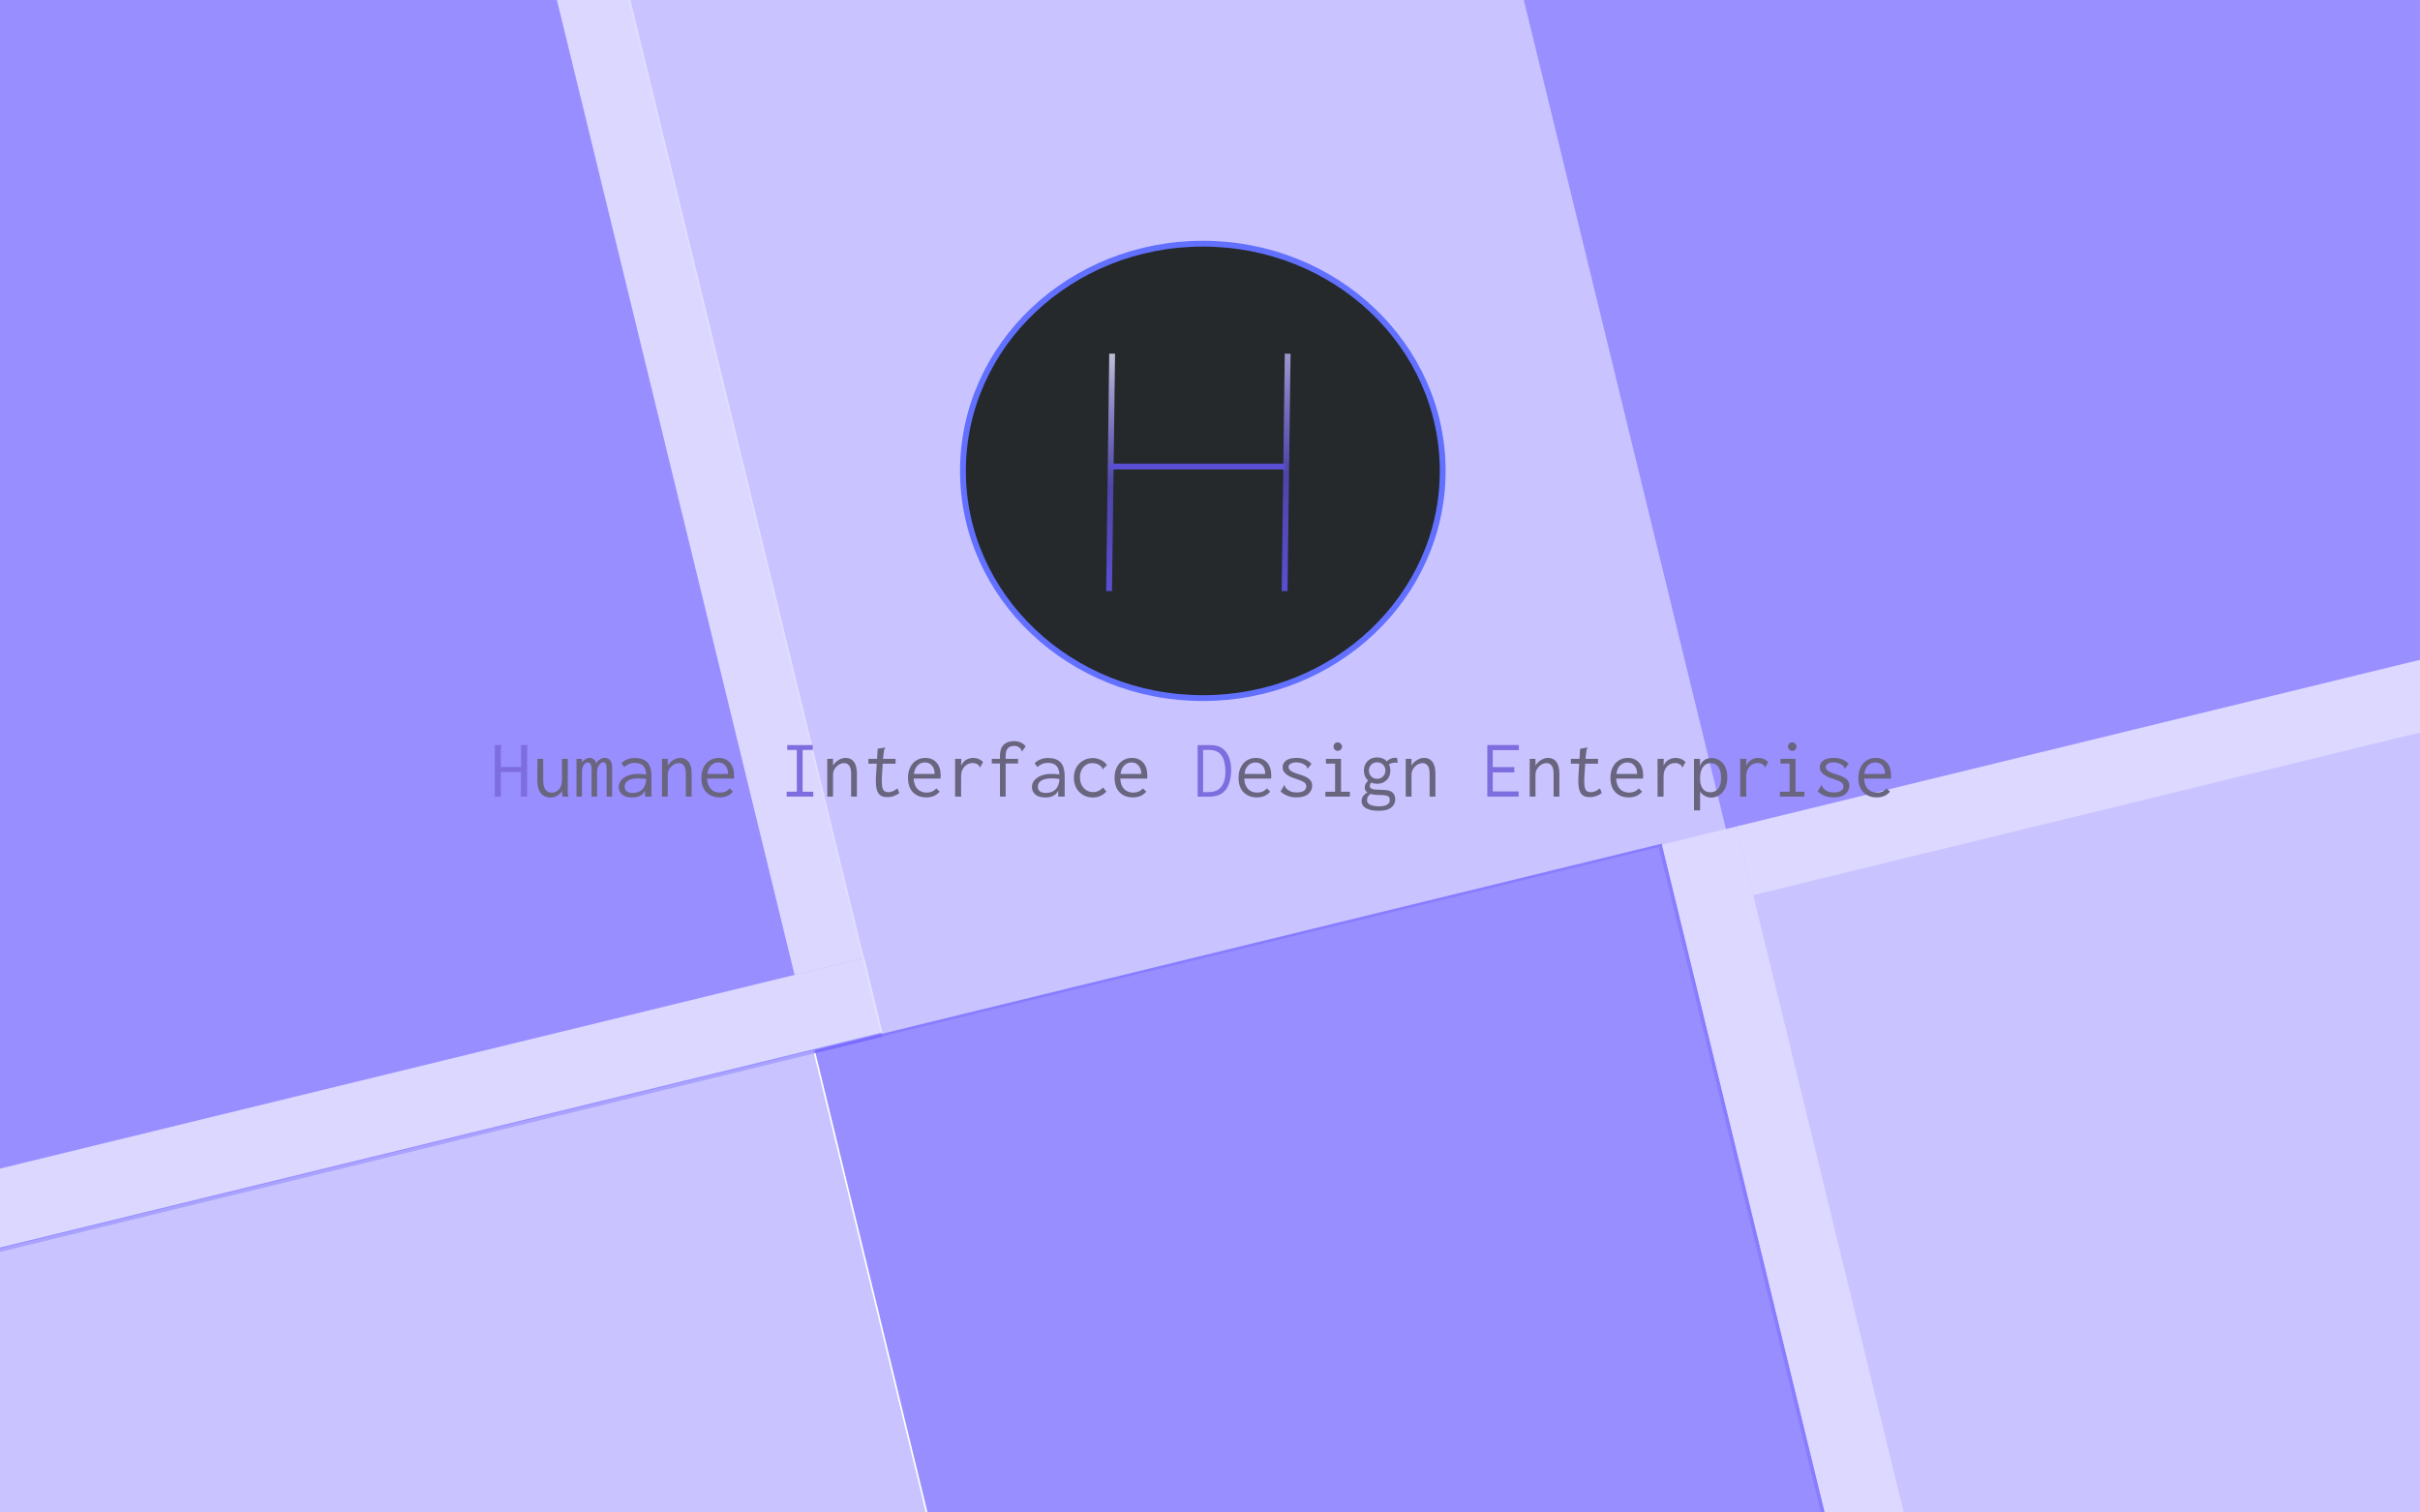 <svg width="1440" height="900" viewBox="0 0 1440 900" fill="none" xmlns="http://www.w3.org/2000/svg">
<g id="Homepage" clip-path="url(#clip0)">
<rect width="1440" height="900" fill="white"/>
<g id="Background">
<rect id="Rectangle" x="-456" y="-58.064" width="793.441" height="888.168" transform="rotate(-13.701 -456 -58.064)" fill="#6D5FFF" fill-opacity="0.7"/>
<rect id="Rectangle_2" x="314" y="-246.064" width="518.221" height="888.168" transform="rotate(-13.701 314 -246.064)" fill="#B3ABFF" fill-opacity="0.7"/>
<rect id="Rectangle_3" x="817" y="-368.064" width="793.441" height="888.168" transform="rotate(-13.701 817 -368.064)" fill="#998FFF"/>
<rect id="Rectangle_4" x="987" y="503.936" width="793.441" height="888.168" transform="rotate(-13.701 987 503.936)" fill="#B3ABFF" fill-opacity="0.7"/>
<rect id="Rectangle_5" x="484.846" y="624.879" width="518.779" height="888.168" transform="rotate(-13.701 484.846 624.879)" fill="#6D5FFF" fill-opacity="0.7"/>
<rect id="Rectangle_6" x="-287" y="812.936" width="793.441" height="888.168" transform="rotate(-13.701 -287 812.936)" fill="#B3ABFF" fill-opacity="0.7"/>
<g id="Group 2">
<rect id="Rectangle 2" x="988.941" y="502.571" width="45.655" height="576.896" transform="rotate(-13.7 988.941 502.571)" fill="#DCD8FF"/>
<rect id="Rectangle 2.1" x="1043.27" y="532.623" width="42.065" height="530.976" transform="rotate(-103.7 1043.27 532.623)" fill="#DCD8FF"/>
</g>
<g id="Group">
<rect id="Rectangle 2_2" x="514.033" y="570.067" width="42.448" height="615.581" transform="rotate(166.3 514.033 570.067)" fill="#F8F7FF" fill-opacity="0.7"/>
<rect id="Rectangle 2.1_2" x="514.241" y="570" width="45.655" height="576.648" transform="rotate(76.3 514.241 570)" fill="#F8F7FF" fill-opacity="0.7"/>
</g>
</g>
<g id="Logo">
<path id="Vector" d="M715.737 415.407C794.495 415.407 858.475 354.946 858.475 280.204C858.475 205.462 794.495 145 715.737 145C636.979 145 573 205.462 573 280.204C573 354.946 636.979 415.407 715.737 415.407Z" fill="#25292C" stroke="#6270FF" stroke-width="3.463"/>
<path id="Vector_2" d="M661.753 212.193L659.968 349.979" stroke="url(#paint0_linear)" stroke-width="3.463" stroke-linecap="square"/>
<path id="Vector_3" d="M766.195 212.193L764.409 349.979" stroke="url(#paint1_linear)" stroke-width="3.463" stroke-linecap="square"/>
<path id="Vector_4" d="M660.035 277.62H764.477" stroke="#5A4ED2" stroke-width="3.463"/>
</g>
<g id="Humane Interface Design Enterprise" filter="url(#filter0_b)">
<path d="M294.459 443.364H298.491V443.708C298.294 443.905 298.163 444.118 298.098 444.347C298.065 444.577 298.049 444.97 298.049 445.527V456.444H310.047V443.364H314.08V443.708C313.883 443.905 313.752 444.118 313.686 444.347C313.654 444.577 313.637 444.97 313.637 445.527V474H309.998V459.395H298.049V474H294.459V443.364ZM468.098 471.099H474.146V446.265H468.442V443.364H483.637V446.265H477.588V471.148H483.932V474H468.098V471.099ZM712.648 443.364H719.778C722.302 443.364 724.302 443.708 725.777 444.396C727.253 445.052 728.531 446.101 729.613 447.544C731.613 450.232 732.613 454.002 732.613 458.854C732.416 463.804 731.269 467.591 729.171 470.213C727.072 472.803 723.745 474.082 719.188 474.049H712.648V443.364ZM719.04 471.345C725.794 471.345 729.171 467.247 729.171 459.051C729.138 454.887 728.367 451.723 726.859 449.56C725.351 447.363 722.925 446.265 719.581 446.265H715.893V471.345H719.04ZM885.008 443.314H903.793V446.363H888.253V456.444H901.088V459.592H888.253V470.951H903.645V474H885.008V443.314Z" fill="#7D6DDE"/>
<path d="M327.456 474.541C325.095 474.541 323.21 473.672 321.8 471.935C320.391 470.164 319.702 467.542 319.735 464.067L319.784 451.527H323.226V464.067C323.226 466.755 323.685 468.705 324.603 469.918C325.554 471.099 326.8 471.689 328.341 471.689C330.045 471.689 331.472 471.033 332.619 469.722C333.799 468.378 334.389 466.443 334.389 463.919V451.527H337.832V470.509C337.832 471.295 337.848 471.951 337.881 472.476C337.946 472.967 338.094 473.475 338.323 474H334.93C334.701 473.508 334.553 473 334.488 472.476C334.455 471.951 334.438 471.312 334.438 470.558C333.717 471.803 332.734 472.787 331.488 473.508C330.275 474.197 328.931 474.541 327.456 474.541ZM343.044 451.527H346.29V453.74C346.814 452.92 347.486 452.264 348.306 451.773C349.126 451.248 349.978 450.986 350.863 450.986C351.847 450.986 352.699 451.297 353.42 451.92C354.174 452.543 354.65 453.33 354.846 454.281C355.273 453.297 355.945 452.51 356.863 451.92C357.78 451.297 358.797 450.986 359.911 450.986C361.387 450.986 362.485 451.527 363.206 452.609C363.96 453.658 364.304 455.035 364.239 456.739V474H360.993V458.067C360.993 456.198 360.813 454.985 360.452 454.428C360.092 453.871 359.567 453.592 358.879 453.592C358.289 453.592 357.715 453.871 357.158 454.428C356.6 454.985 356.141 455.707 355.781 456.592C355.453 457.444 355.289 458.297 355.289 459.149V474H351.994V458.362C351.994 456.526 351.814 455.297 351.453 454.674C351.125 454.018 350.486 453.691 349.535 453.691C349.044 453.691 348.535 453.92 348.011 454.379C347.519 454.805 347.109 455.428 346.782 456.248C346.454 457.034 346.29 457.952 346.29 459.001V474H343.044V451.527ZM377.762 451.035C380.975 451.035 383.417 451.871 385.089 453.543C386.794 455.215 387.646 458.051 387.646 462.05V474H383.811V470.558C382.434 473.213 379.877 474.541 376.139 474.541C373.648 474.541 371.697 473.984 370.287 472.869C368.878 471.722 368.173 470.213 368.173 468.345C368.173 466.771 368.681 465.394 369.697 464.214C370.714 463.034 372.074 462.132 373.779 461.509C375.516 460.854 377.418 460.526 379.483 460.526C381.352 460.526 383.04 460.624 384.548 460.821C384.352 458.297 383.68 456.526 382.532 455.51C381.418 454.461 379.746 453.936 377.516 453.936C376.402 453.936 375.32 454.149 374.271 454.576C373.254 455.002 372.32 455.625 371.468 456.444L369.747 454.182C371.845 452.084 374.517 451.035 377.762 451.035ZM376.484 471.836C378.91 471.836 380.827 471.131 382.237 469.722C383.647 468.279 384.417 466.214 384.548 463.526C383.073 463.296 381.483 463.181 379.778 463.181C377.287 463.181 375.32 463.591 373.877 464.411C372.435 465.23 371.714 466.476 371.714 468.148C371.714 470.607 373.304 471.836 376.484 471.836ZM393.892 451.527H397.334V455.51C398.219 454.133 399.334 453.035 400.678 452.215C402.022 451.396 403.448 450.986 404.956 450.986C406.956 450.986 408.546 451.756 409.726 453.297C410.939 454.805 411.546 457.166 411.546 460.378V474H408.103V460.477C408.103 458.247 407.726 456.625 406.972 455.608C406.218 454.592 405.218 454.084 403.973 454.084C402.956 454.084 401.924 454.379 400.875 454.969C399.858 455.559 399.006 456.395 398.318 457.477C397.662 458.526 397.334 459.723 397.334 461.067V474H393.892V451.527ZM428.315 474.492C424.971 474.492 422.299 473.475 420.299 471.443C418.332 469.41 417.348 466.542 417.348 462.837C417.348 460.378 417.807 458.264 418.725 456.494C419.643 454.69 420.873 453.33 422.414 452.412C423.987 451.461 425.741 450.986 427.675 450.986C430.396 450.986 432.593 451.887 434.265 453.691C435.97 455.494 436.822 458.149 436.822 461.657C436.822 462.018 436.789 462.558 436.724 463.28H420.742C420.873 466.034 421.643 468.115 423.053 469.525C424.463 470.935 426.249 471.64 428.413 471.64C430.773 471.64 432.708 470.804 434.216 469.132L436.183 471.049C434.281 473.344 431.659 474.492 428.315 474.492ZM433.232 460.526C433.232 458.428 432.691 456.772 431.609 455.559C430.56 454.313 429.167 453.691 427.429 453.691C425.79 453.691 424.364 454.264 423.151 455.412C421.938 456.559 421.184 458.264 420.889 460.526H433.232ZM492.243 451.527H495.685V455.51C496.57 454.133 497.685 453.035 499.029 452.215C500.373 451.396 501.799 450.986 503.307 450.986C505.307 450.986 506.897 451.756 508.077 453.297C509.29 454.805 509.897 457.166 509.897 460.378V474H506.455V460.477C506.455 458.247 506.078 456.625 505.323 455.608C504.569 454.592 503.57 454.084 502.324 454.084C501.307 454.084 500.275 454.379 499.226 454.969C498.209 455.559 497.357 456.395 496.669 457.477C496.013 458.526 495.685 459.723 495.685 461.067V474H492.243V451.527ZM535.124 471.935C532.96 473.541 530.583 474.344 527.993 474.344C525.502 474.344 523.732 473.59 522.682 472.082C521.666 470.574 521.158 468.115 521.158 464.706C521.158 464.149 521.191 463.181 521.256 461.804L521.699 454.428H516.732V451.527H521.896L522.24 445.527L526.174 444.888L526.666 444.839L526.715 445.134C526.485 445.462 526.305 445.74 526.174 445.97C526.076 446.199 526.01 446.56 525.977 447.052L525.436 451.527H532.911V454.428H525.24L524.797 462.05C524.731 463.362 524.699 464.23 524.699 464.657C524.699 467.279 524.994 469.066 525.584 470.017C526.207 470.935 527.19 471.394 528.534 471.394C529.518 471.394 530.419 471.213 531.239 470.853C532.059 470.492 532.993 469.918 534.042 469.132L535.124 471.935ZM551.253 474.492C547.909 474.492 545.238 473.475 543.238 471.443C541.271 469.41 540.287 466.542 540.287 462.837C540.287 460.378 540.746 458.264 541.664 456.494C542.582 454.69 543.812 453.33 545.352 452.412C546.926 451.461 548.68 450.986 550.614 450.986C553.335 450.986 555.532 451.887 557.204 453.691C558.908 455.494 559.761 458.149 559.761 461.657C559.761 462.018 559.728 462.558 559.662 463.28H543.68C543.812 466.034 544.582 468.115 545.992 469.525C547.401 470.935 549.188 471.64 551.352 471.64C553.712 471.64 555.646 470.804 557.154 469.132L559.122 471.049C557.22 473.344 554.597 474.492 551.253 474.492ZM556.171 460.526C556.171 458.428 555.63 456.772 554.548 455.559C553.499 454.313 552.106 453.691 550.368 453.691C548.729 453.691 547.303 454.264 546.09 455.412C544.877 456.559 544.123 458.264 543.828 460.526H556.171ZM579.038 450.986C581.431 450.986 583.414 451.805 584.988 453.445L583.414 456.198L583.218 456.641L582.873 456.444C582.775 456.084 582.66 455.805 582.529 455.608C582.398 455.379 582.119 455.133 581.693 454.871C580.841 454.313 579.874 454.035 578.792 454.035C577.612 454.035 576.497 454.33 575.448 454.92C574.399 455.51 573.546 456.412 572.891 457.625C572.235 458.805 571.907 460.296 571.907 462.1V474.049H568.317V451.527H572.006L571.907 455.658C572.53 454.182 573.481 453.035 574.759 452.215C576.071 451.396 577.497 450.986 579.038 450.986ZM595.02 454.33H590.151V451.527H595.02V449.658C595.02 446.773 595.757 444.609 597.233 443.167C598.741 441.724 600.757 441.003 603.281 441.003C604.724 441.003 606.051 441.265 607.264 441.79C608.51 442.315 609.526 443.085 610.313 444.101L608.445 446.708L608.15 447.101L607.854 446.904C607.854 446.839 607.822 446.708 607.756 446.511C607.723 446.281 607.641 446.052 607.51 445.822C607.379 445.593 607.182 445.363 606.92 445.134C606.428 444.675 605.92 444.347 605.396 444.15C604.871 443.954 604.199 443.855 603.38 443.855C601.839 443.855 600.626 444.314 599.741 445.232C598.855 446.15 598.413 447.626 598.413 449.658V451.527H605.789V454.33H598.413V474H595.02V454.33ZM623.64 451.035C626.853 451.035 629.295 451.871 630.967 453.543C632.672 455.215 633.524 458.051 633.524 462.05V474H629.688V470.558C628.311 473.213 625.754 474.541 622.017 474.541C619.525 474.541 617.575 473.984 616.165 472.869C614.755 471.722 614.051 470.213 614.051 468.345C614.051 466.771 614.559 465.394 615.575 464.214C616.591 463.034 617.952 462.132 619.657 461.509C621.394 460.854 623.296 460.526 625.361 460.526C627.23 460.526 628.918 460.624 630.426 460.821C630.229 458.297 629.557 456.526 628.41 455.51C627.295 454.461 625.623 453.936 623.394 453.936C622.279 453.936 621.197 454.149 620.148 454.576C619.132 455.002 618.198 455.625 617.345 456.444L615.624 454.182C617.722 452.084 620.394 451.035 623.64 451.035ZM622.361 471.836C624.787 471.836 626.705 471.131 628.115 469.722C629.524 468.279 630.295 466.214 630.426 463.526C628.951 463.296 627.361 463.181 625.656 463.181C623.164 463.181 621.197 463.591 619.755 464.411C618.312 465.23 617.591 466.476 617.591 468.148C617.591 470.607 619.181 471.836 622.361 471.836ZM650.244 474.541C648.08 474.541 646.146 474.033 644.441 473.016C642.736 472 641.392 470.607 640.409 468.837C639.458 467.033 638.983 465.017 638.983 462.788C638.983 460.559 639.458 458.559 640.409 456.789C641.392 455.018 642.736 453.625 644.441 452.609C646.146 451.592 648.064 451.084 650.195 451.084C651.998 451.084 653.637 451.461 655.112 452.215C656.587 452.936 657.784 453.953 658.702 455.264L656.489 457.428L656.145 457.772L655.899 457.526C655.899 457.231 655.833 456.969 655.702 456.739C655.604 456.477 655.358 456.182 654.965 455.854C654.276 455.231 653.522 454.789 652.703 454.526C651.883 454.231 650.916 454.084 649.801 454.084C648.523 454.084 647.326 454.445 646.211 455.166C645.13 455.854 644.261 456.838 643.605 458.116C642.949 459.395 642.622 460.87 642.622 462.542C642.622 464.214 642.949 465.722 643.605 467.066C644.294 468.41 645.228 469.459 646.408 470.213C647.621 470.968 648.965 471.345 650.44 471.345C652.703 471.345 654.653 470.427 656.292 468.591L658.358 471C656.161 473.361 653.457 474.541 650.244 474.541ZM674.192 474.492C670.848 474.492 668.176 473.475 666.177 471.443C664.21 469.41 663.226 466.542 663.226 462.837C663.226 460.378 663.685 458.264 664.603 456.494C665.521 454.69 666.75 453.33 668.291 452.412C669.865 451.461 671.619 450.986 673.553 450.986C676.274 450.986 678.471 451.887 680.143 453.691C681.847 455.494 682.7 458.149 682.7 461.657C682.7 462.018 682.667 462.558 682.601 463.28H666.619C666.75 466.034 667.521 468.115 668.93 469.525C670.34 470.935 672.127 471.64 674.291 471.64C676.651 471.64 678.585 470.804 680.093 469.132L682.06 471.049C680.159 473.344 677.536 474.492 674.192 474.492ZM679.11 460.526C679.11 458.428 678.569 456.772 677.487 455.559C676.438 454.313 675.045 453.691 673.307 453.691C671.668 453.691 670.242 454.264 669.029 455.412C667.816 456.559 667.062 458.264 666.767 460.526H679.11ZM747.956 474.492C744.612 474.492 741.94 473.475 739.94 471.443C737.973 469.41 736.989 466.542 736.989 462.837C736.989 460.378 737.448 458.264 738.366 456.494C739.284 454.69 740.514 453.33 742.055 452.412C743.628 451.461 745.382 450.986 747.316 450.986C750.037 450.986 752.234 451.887 753.906 453.691C755.611 455.494 756.463 458.149 756.463 461.657C756.463 462.018 756.43 462.558 756.365 463.28H740.383C740.514 466.034 741.284 468.115 742.694 469.525C744.103 470.935 745.89 471.64 748.054 471.64C750.414 471.64 752.349 470.804 753.857 469.132L755.824 471.049C753.922 473.344 751.3 474.492 747.956 474.492ZM752.873 460.526C752.873 458.428 752.332 456.772 751.25 455.559C750.201 454.313 748.808 453.691 747.07 453.691C745.431 453.691 744.005 454.264 742.792 455.412C741.579 456.559 740.825 458.264 740.53 460.526H752.873ZM771.511 474.492C767.708 474.492 764.528 473.312 761.971 470.951L763.938 467.607L764.233 467.165L764.528 467.361C764.528 467.427 764.544 467.574 764.577 467.804C764.642 468.033 764.741 468.263 764.872 468.492C765.003 468.722 765.183 468.951 765.413 469.181C766.167 469.935 767.019 470.525 767.97 470.951C768.954 471.345 770.167 471.541 771.609 471.541C773.379 471.541 774.773 471.23 775.789 470.607C776.805 469.951 777.313 469.066 777.313 467.951C777.313 467.001 776.904 466.214 776.084 465.591C775.264 464.968 773.789 464.312 771.658 463.624C766.019 462.018 763.2 459.69 763.2 456.641C763.2 454.903 763.905 453.527 765.315 452.51C766.757 451.494 768.806 450.986 771.461 450.986C773.494 450.986 775.199 451.281 776.576 451.871C777.985 452.428 779.264 453.313 780.411 454.526L778.395 456.985L778.051 457.379L777.805 457.133C777.772 456.772 777.69 456.477 777.559 456.248C777.461 456.018 777.231 455.756 776.871 455.461C776.117 454.871 775.264 454.428 774.314 454.133C773.396 453.805 772.478 453.641 771.56 453.641C770.15 453.641 768.986 453.887 768.068 454.379C767.183 454.871 766.741 455.559 766.741 456.444C766.741 457.264 767.2 458.018 768.118 458.706C769.035 459.395 770.691 460.083 773.084 460.772C775.904 461.624 777.887 462.558 779.035 463.575C780.215 464.558 780.805 465.853 780.805 467.46C780.805 469.492 780.002 471.181 778.395 472.525C776.822 473.836 774.527 474.492 771.511 474.492ZM788.673 471.148H794.426V454.379H788.968V451.527H797.967V471.148H803.229V474H788.673V471.148ZM796 446.806C795.312 446.806 794.722 446.56 794.23 446.068C793.738 445.577 793.492 444.986 793.492 444.298C793.492 443.577 793.722 442.97 794.181 442.478C794.672 441.987 795.279 441.741 796 441.741C796.689 441.741 797.279 442.003 797.77 442.528C798.295 443.019 798.557 443.61 798.557 444.298C798.557 444.986 798.295 445.577 797.77 446.068C797.279 446.56 796.689 446.806 796 446.806ZM831.702 453.838C831.406 453.805 830.98 453.789 830.423 453.789C828.849 453.789 827.538 454.133 826.489 454.822C827.046 455.936 827.325 457.166 827.325 458.51C827.325 459.985 826.997 461.329 826.341 462.542C825.718 463.722 824.801 464.657 823.588 465.345C822.407 466.034 821.03 466.378 819.457 466.378C818.211 466.378 817.047 466.148 815.965 465.689C815.375 466.411 815.08 467.099 815.08 467.755C815.08 468.542 815.572 469.115 816.555 469.476C817.572 469.804 819.375 469.968 821.965 469.968C825.145 469.968 827.309 470.459 828.456 471.443C829.636 472.394 830.226 473.803 830.226 475.672C830.226 477.606 829.439 479.213 827.866 480.491C826.292 481.803 823.833 482.458 820.489 482.458C817.277 482.458 814.752 481.966 812.916 480.983C811.113 479.999 810.212 478.557 810.212 476.655C810.212 475.475 810.54 474.459 811.195 473.607C811.851 472.754 812.687 472.082 813.703 471.59C812.621 470.869 812.08 469.869 812.08 468.591C812.08 467.279 812.753 465.902 814.097 464.46C813.277 463.739 812.654 462.87 812.228 461.854C811.802 460.837 811.589 459.723 811.589 458.51C811.589 457.067 811.9 455.756 812.523 454.576C813.179 453.363 814.097 452.412 815.277 451.723C816.49 451.035 817.883 450.691 819.457 450.691C821.85 450.691 823.768 451.461 825.21 453.002C825.997 452.281 826.8 451.756 827.62 451.428C828.472 451.068 829.407 450.887 830.423 450.887L831.259 450.937L831.702 453.838ZM819.457 463.427C820.867 463.427 822.03 462.952 822.948 462.001C823.899 461.05 824.374 459.887 824.374 458.51C824.374 457.133 823.899 455.969 822.948 455.018C822.03 454.068 820.867 453.592 819.457 453.592C818.047 453.592 816.867 454.068 815.916 455.018C814.998 455.969 814.539 457.133 814.539 458.51C814.539 459.887 814.998 461.05 815.916 462.001C816.867 462.952 818.047 463.427 819.457 463.427ZM826.981 476.213C826.981 475.426 826.833 474.803 826.538 474.344C826.276 473.918 825.735 473.607 824.915 473.41C824.096 473.18 822.866 473.066 821.227 473.066C818.867 473.066 816.982 472.853 815.572 472.426C814.785 472.951 814.228 473.492 813.9 474.049C813.605 474.606 813.457 475.344 813.457 476.262C813.457 477.377 814.08 478.245 815.326 478.868C816.572 479.491 818.309 479.803 820.539 479.803C822.702 479.803 824.309 479.475 825.358 478.819C826.44 478.196 826.981 477.328 826.981 476.213ZM836.472 451.527H839.914V455.51C840.799 454.133 841.914 453.035 843.258 452.215C844.602 451.396 846.028 450.986 847.536 450.986C849.536 450.986 851.126 451.756 852.306 453.297C853.519 454.805 854.126 457.166 854.126 460.378V474H850.683V460.477C850.683 458.247 850.306 456.625 849.552 455.608C848.798 454.592 847.798 454.084 846.553 454.084C845.536 454.084 844.504 454.379 843.454 454.969C842.438 455.559 841.586 456.395 840.897 457.477C840.242 458.526 839.914 459.723 839.914 461.067V474H836.472V451.527ZM910.235 451.527H913.677V455.51C914.562 454.133 915.677 453.035 917.021 452.215C918.365 451.396 919.791 450.986 921.299 450.986C923.299 450.986 924.889 451.756 926.069 453.297C927.282 454.805 927.889 457.166 927.889 460.378V474H924.447V460.477C924.447 458.247 924.07 456.625 923.316 455.608C922.562 454.592 921.562 454.084 920.316 454.084C919.3 454.084 918.267 454.379 917.218 454.969C916.201 455.559 915.349 456.395 914.661 457.477C914.005 458.526 913.677 459.723 913.677 461.067V474H910.235V451.527ZM953.116 471.935C950.952 473.541 948.575 474.344 945.985 474.344C943.494 474.344 941.724 473.59 940.675 472.082C939.658 470.574 939.15 468.115 939.15 464.706C939.15 464.149 939.183 463.181 939.248 461.804L939.691 454.428H934.724V451.527H939.888L940.232 445.527L944.166 444.888L944.658 444.839L944.707 445.134C944.477 445.462 944.297 445.74 944.166 445.97C944.068 446.199 944.002 446.56 943.969 447.052L943.428 451.527H950.903V454.428H943.232L942.789 462.05C942.723 463.362 942.691 464.23 942.691 464.657C942.691 467.279 942.986 469.066 943.576 470.017C944.199 470.935 945.182 471.394 946.526 471.394C947.51 471.394 948.411 471.213 949.231 470.853C950.051 470.492 950.985 469.918 952.034 469.132L953.116 471.935ZM969.245 474.492C965.902 474.492 963.23 473.475 961.23 471.443C959.263 469.41 958.279 466.542 958.279 462.837C958.279 460.378 958.738 458.264 959.656 456.494C960.574 454.69 961.804 453.33 963.344 452.412C964.918 451.461 966.672 450.986 968.606 450.986C971.327 450.986 973.524 451.887 975.196 453.691C976.9 455.494 977.753 458.149 977.753 461.657C977.753 462.018 977.72 462.558 977.655 463.28H961.672C961.804 466.034 962.574 468.115 963.984 469.525C965.393 470.935 967.18 471.64 969.344 471.64C971.704 471.64 973.639 470.804 975.147 469.132L977.114 471.049C975.212 473.344 972.589 474.492 969.245 474.492ZM974.163 460.526C974.163 458.428 973.622 456.772 972.54 455.559C971.491 454.313 970.098 453.691 968.36 453.691C966.721 453.691 965.295 454.264 964.082 455.412C962.869 456.559 962.115 458.264 961.82 460.526H974.163ZM997.03 450.986C999.423 450.986 1001.41 451.805 1002.98 453.445L1001.41 456.198L1001.21 456.641L1000.87 456.444C1000.77 456.084 1000.65 455.805 1000.52 455.608C1000.39 455.379 1000.11 455.133 999.685 454.871C998.833 454.313 997.866 454.035 996.784 454.035C995.604 454.035 994.489 454.33 993.44 454.92C992.391 455.51 991.538 456.412 990.883 457.625C990.227 458.805 989.899 460.296 989.899 462.1V474.049H986.309V451.527H989.998L989.899 455.658C990.522 454.182 991.473 453.035 992.751 452.215C994.063 451.396 995.489 450.986 997.03 450.986ZM1008 451.527H1011.59V455.953C1012.08 454.313 1012.93 453.084 1014.14 452.264C1015.36 451.445 1016.78 451.035 1018.42 451.035C1020.13 451.035 1021.68 451.478 1023.09 452.363C1024.54 453.215 1025.68 454.51 1026.53 456.248C1027.39 457.985 1027.81 460.1 1027.81 462.591C1027.81 465.116 1027.37 467.296 1026.49 469.132C1025.6 470.935 1024.42 472.295 1022.95 473.213C1021.5 474.131 1019.96 474.59 1018.32 474.59C1016.98 474.59 1015.72 474.279 1014.54 473.656C1013.36 473.033 1012.39 472.164 1011.63 471.049V482.212H1008V451.527ZM1017.73 471.443C1019.54 471.443 1021.04 470.771 1022.26 469.427C1023.5 468.05 1024.13 465.82 1024.13 462.739C1024.13 459.952 1023.58 457.821 1022.5 456.346C1021.42 454.838 1019.88 454.084 1017.88 454.084C1016.01 454.084 1014.49 454.871 1013.31 456.444C1012.16 457.985 1011.59 460.346 1011.59 463.526C1011.65 466.116 1012.22 468.083 1013.31 469.427C1014.39 470.771 1015.86 471.443 1017.73 471.443ZM1046.21 450.986C1048.6 450.986 1050.58 451.805 1052.16 453.445L1050.58 456.198L1050.39 456.641L1050.04 456.444C1049.94 456.084 1049.83 455.805 1049.7 455.608C1049.57 455.379 1049.29 455.133 1048.86 454.871C1048.01 454.313 1047.04 454.035 1045.96 454.035C1044.78 454.035 1043.66 454.33 1042.62 454.92C1041.57 455.51 1040.71 456.412 1040.06 457.625C1039.4 458.805 1039.07 460.296 1039.07 462.1V474.049H1035.48V451.527H1039.17L1039.07 455.658C1039.7 454.182 1040.65 453.035 1041.93 452.215C1043.24 451.396 1044.66 450.986 1046.21 450.986ZM1059.14 471.148H1064.89V454.379H1059.43V451.527H1068.43V471.148H1073.69V474H1059.14V471.148ZM1066.47 446.806C1065.78 446.806 1065.19 446.56 1064.7 446.068C1064.2 445.577 1063.96 444.986 1063.96 444.298C1063.96 443.577 1064.19 442.97 1064.65 442.478C1065.14 441.987 1065.74 441.741 1066.47 441.741C1067.15 441.741 1067.74 442.003 1068.24 442.528C1068.76 443.019 1069.02 443.61 1069.02 444.298C1069.02 444.986 1068.76 445.577 1068.24 446.068C1067.74 446.56 1067.15 446.806 1066.47 446.806ZM1091.15 474.492C1087.35 474.492 1084.17 473.312 1081.61 470.951L1083.58 467.607L1083.87 467.165L1084.17 467.361C1084.17 467.427 1084.19 467.574 1084.22 467.804C1084.28 468.033 1084.38 468.263 1084.51 468.492C1084.64 468.722 1084.82 468.951 1085.05 469.181C1085.81 469.935 1086.66 470.525 1087.61 470.951C1088.59 471.345 1089.81 471.541 1091.25 471.541C1093.02 471.541 1094.41 471.23 1095.43 470.607C1096.45 469.951 1096.95 469.066 1096.95 467.951C1096.95 467.001 1096.54 466.214 1095.72 465.591C1094.91 464.968 1093.43 464.312 1091.3 463.624C1085.66 462.018 1082.84 459.69 1082.84 456.641C1082.84 454.903 1083.55 453.527 1084.96 452.51C1086.4 451.494 1088.45 450.986 1091.1 450.986C1093.14 450.986 1094.84 451.281 1096.22 451.871C1097.63 452.428 1098.9 453.313 1100.05 454.526L1098.04 456.985L1097.69 457.379L1097.45 457.133C1097.41 456.772 1097.33 456.477 1097.2 456.248C1097.1 456.018 1096.87 455.756 1096.51 455.461C1095.76 454.871 1094.91 454.428 1093.95 454.133C1093.04 453.805 1092.12 453.641 1091.2 453.641C1089.79 453.641 1088.63 453.887 1087.71 454.379C1086.82 454.871 1086.38 455.559 1086.38 456.444C1086.38 457.264 1086.84 458.018 1087.76 458.706C1088.68 459.395 1090.33 460.083 1092.73 460.772C1095.54 461.624 1097.53 462.558 1098.68 463.575C1099.86 464.558 1100.45 465.853 1100.45 467.46C1100.45 469.492 1099.64 471.181 1098.04 472.525C1096.46 473.836 1094.17 474.492 1091.15 474.492ZM1116.77 474.492C1113.43 474.492 1110.76 473.475 1108.76 471.443C1106.79 469.41 1105.81 466.542 1105.81 462.837C1105.81 460.378 1106.26 458.264 1107.18 456.494C1108.1 454.69 1109.33 453.33 1110.87 452.412C1112.44 451.461 1114.2 450.986 1116.13 450.986C1118.85 450.986 1121.05 451.887 1122.72 453.691C1124.43 455.494 1125.28 458.149 1125.28 461.657C1125.28 462.018 1125.25 462.558 1125.18 463.28H1109.2C1109.33 466.034 1110.1 468.115 1111.51 469.525C1112.92 470.935 1114.71 471.64 1116.87 471.64C1119.23 471.64 1121.17 470.804 1122.67 469.132L1124.64 471.049C1122.74 473.344 1120.12 474.492 1116.77 474.492ZM1121.69 460.526C1121.69 458.428 1121.15 456.772 1120.07 455.559C1119.02 454.313 1117.62 453.691 1115.89 453.691C1114.25 453.691 1112.82 454.264 1111.61 455.412C1110.4 456.559 1109.64 458.264 1109.35 460.526H1121.69Z" fill="#69657F"/>
</g>
</g>
<defs>
<filter id="filter0_b" x="290.459" y="437.003" width="838.821" height="49.455" filterUnits="userSpaceOnUse" color-interpolation-filters="sRGB">
<feFlood flood-opacity="0" result="BackgroundImageFix"/>
<feGaussianBlur in="BackgroundImage" stdDeviation="2"/>
<feComposite in2="SourceAlpha" operator="in" result="effect1_backgroundBlur"/>
<feBlend mode="normal" in="SourceGraphic" in2="effect1_backgroundBlur" result="shape"/>
</filter>
<linearGradient id="paint0_linear" x1="658.294" y1="351.681" x2="659.998" y2="210.449" gradientUnits="userSpaceOnUse">
<stop stop-color="#5A4ED2"/>
<stop offset="0.437" stop-color="#5A4ED2" stop-opacity="0.757"/>
<stop offset="1" stop-color="#C0BED6"/>
</linearGradient>
<linearGradient id="paint1_linear" x1="762.736" y1="351.681" x2="764.44" y2="197.531" gradientUnits="userSpaceOnUse">
<stop stop-color="#5A4ED2"/>
<stop offset="0.451" stop-color="#5A4ED2" stop-opacity="0.757"/>
<stop offset="1" stop-color="#AEAAD4"/>
</linearGradient>
<clipPath id="clip0">
<rect width="1440" height="900" fill="white"/>
</clipPath>
</defs>
</svg>
